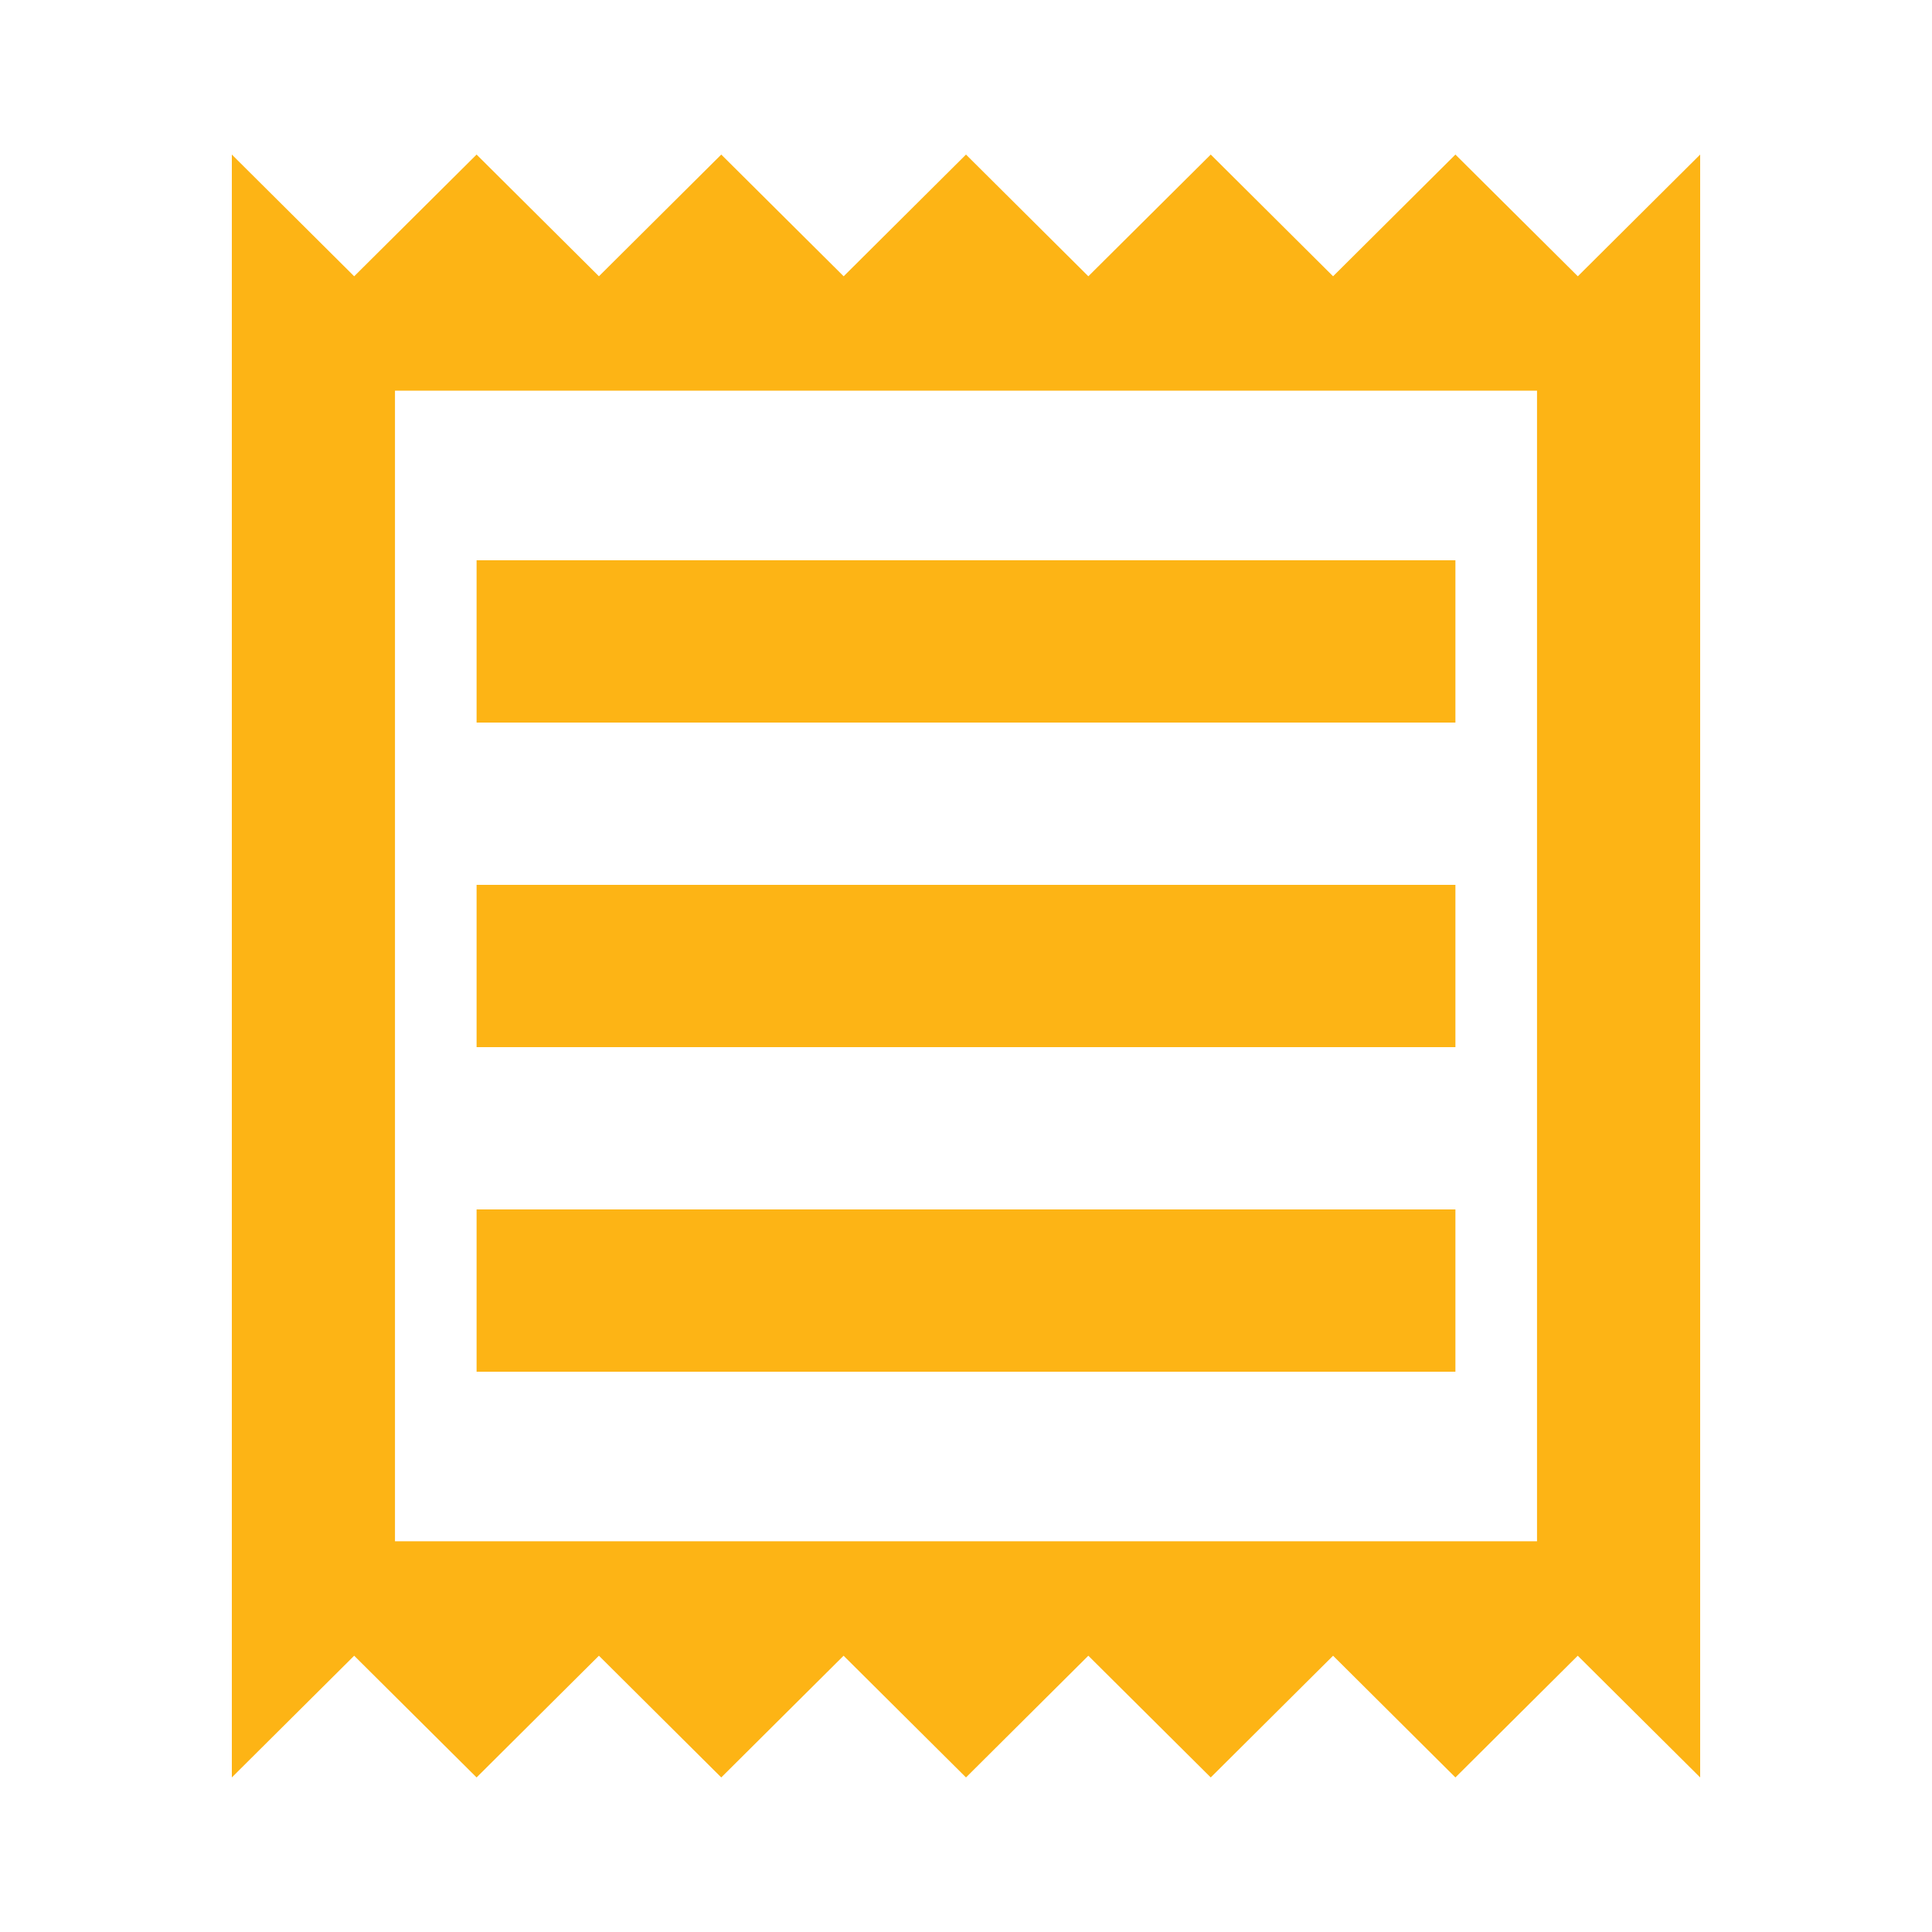 <svg id="receipt_black_24dp" xmlns="http://www.w3.org/2000/svg" width="25" height="25" viewBox="0 0 25 25">
  <path id="Path_2249" data-name="Path 2249" d="M0,0H25V25H0Z" fill="none"/>
  <path id="Path_2250" data-name="Path 2250" d="M20.417,3.575,18.833,2,17.25,3.575,15.667,2,14.083,3.575,12.5,2,10.917,3.575,9.333,2,7.75,3.575,6.167,2,4.583,3.575,3,2V23l1.583-1.575L6.167,23,7.75,21.425,9.333,23l1.583-1.575L12.5,23l1.583-1.575L15.667,23l1.583-1.575L18.833,23l1.583-1.575L22,23V2Zm-.528,16.369H5.111V5.055H19.889ZM6.167,15.65H18.833v2.1H6.167Zm0-4.2H18.833v2.1H6.167Zm0-4.2H18.833v2.1H6.167Z" fill="#fdb415"/>
</svg>
